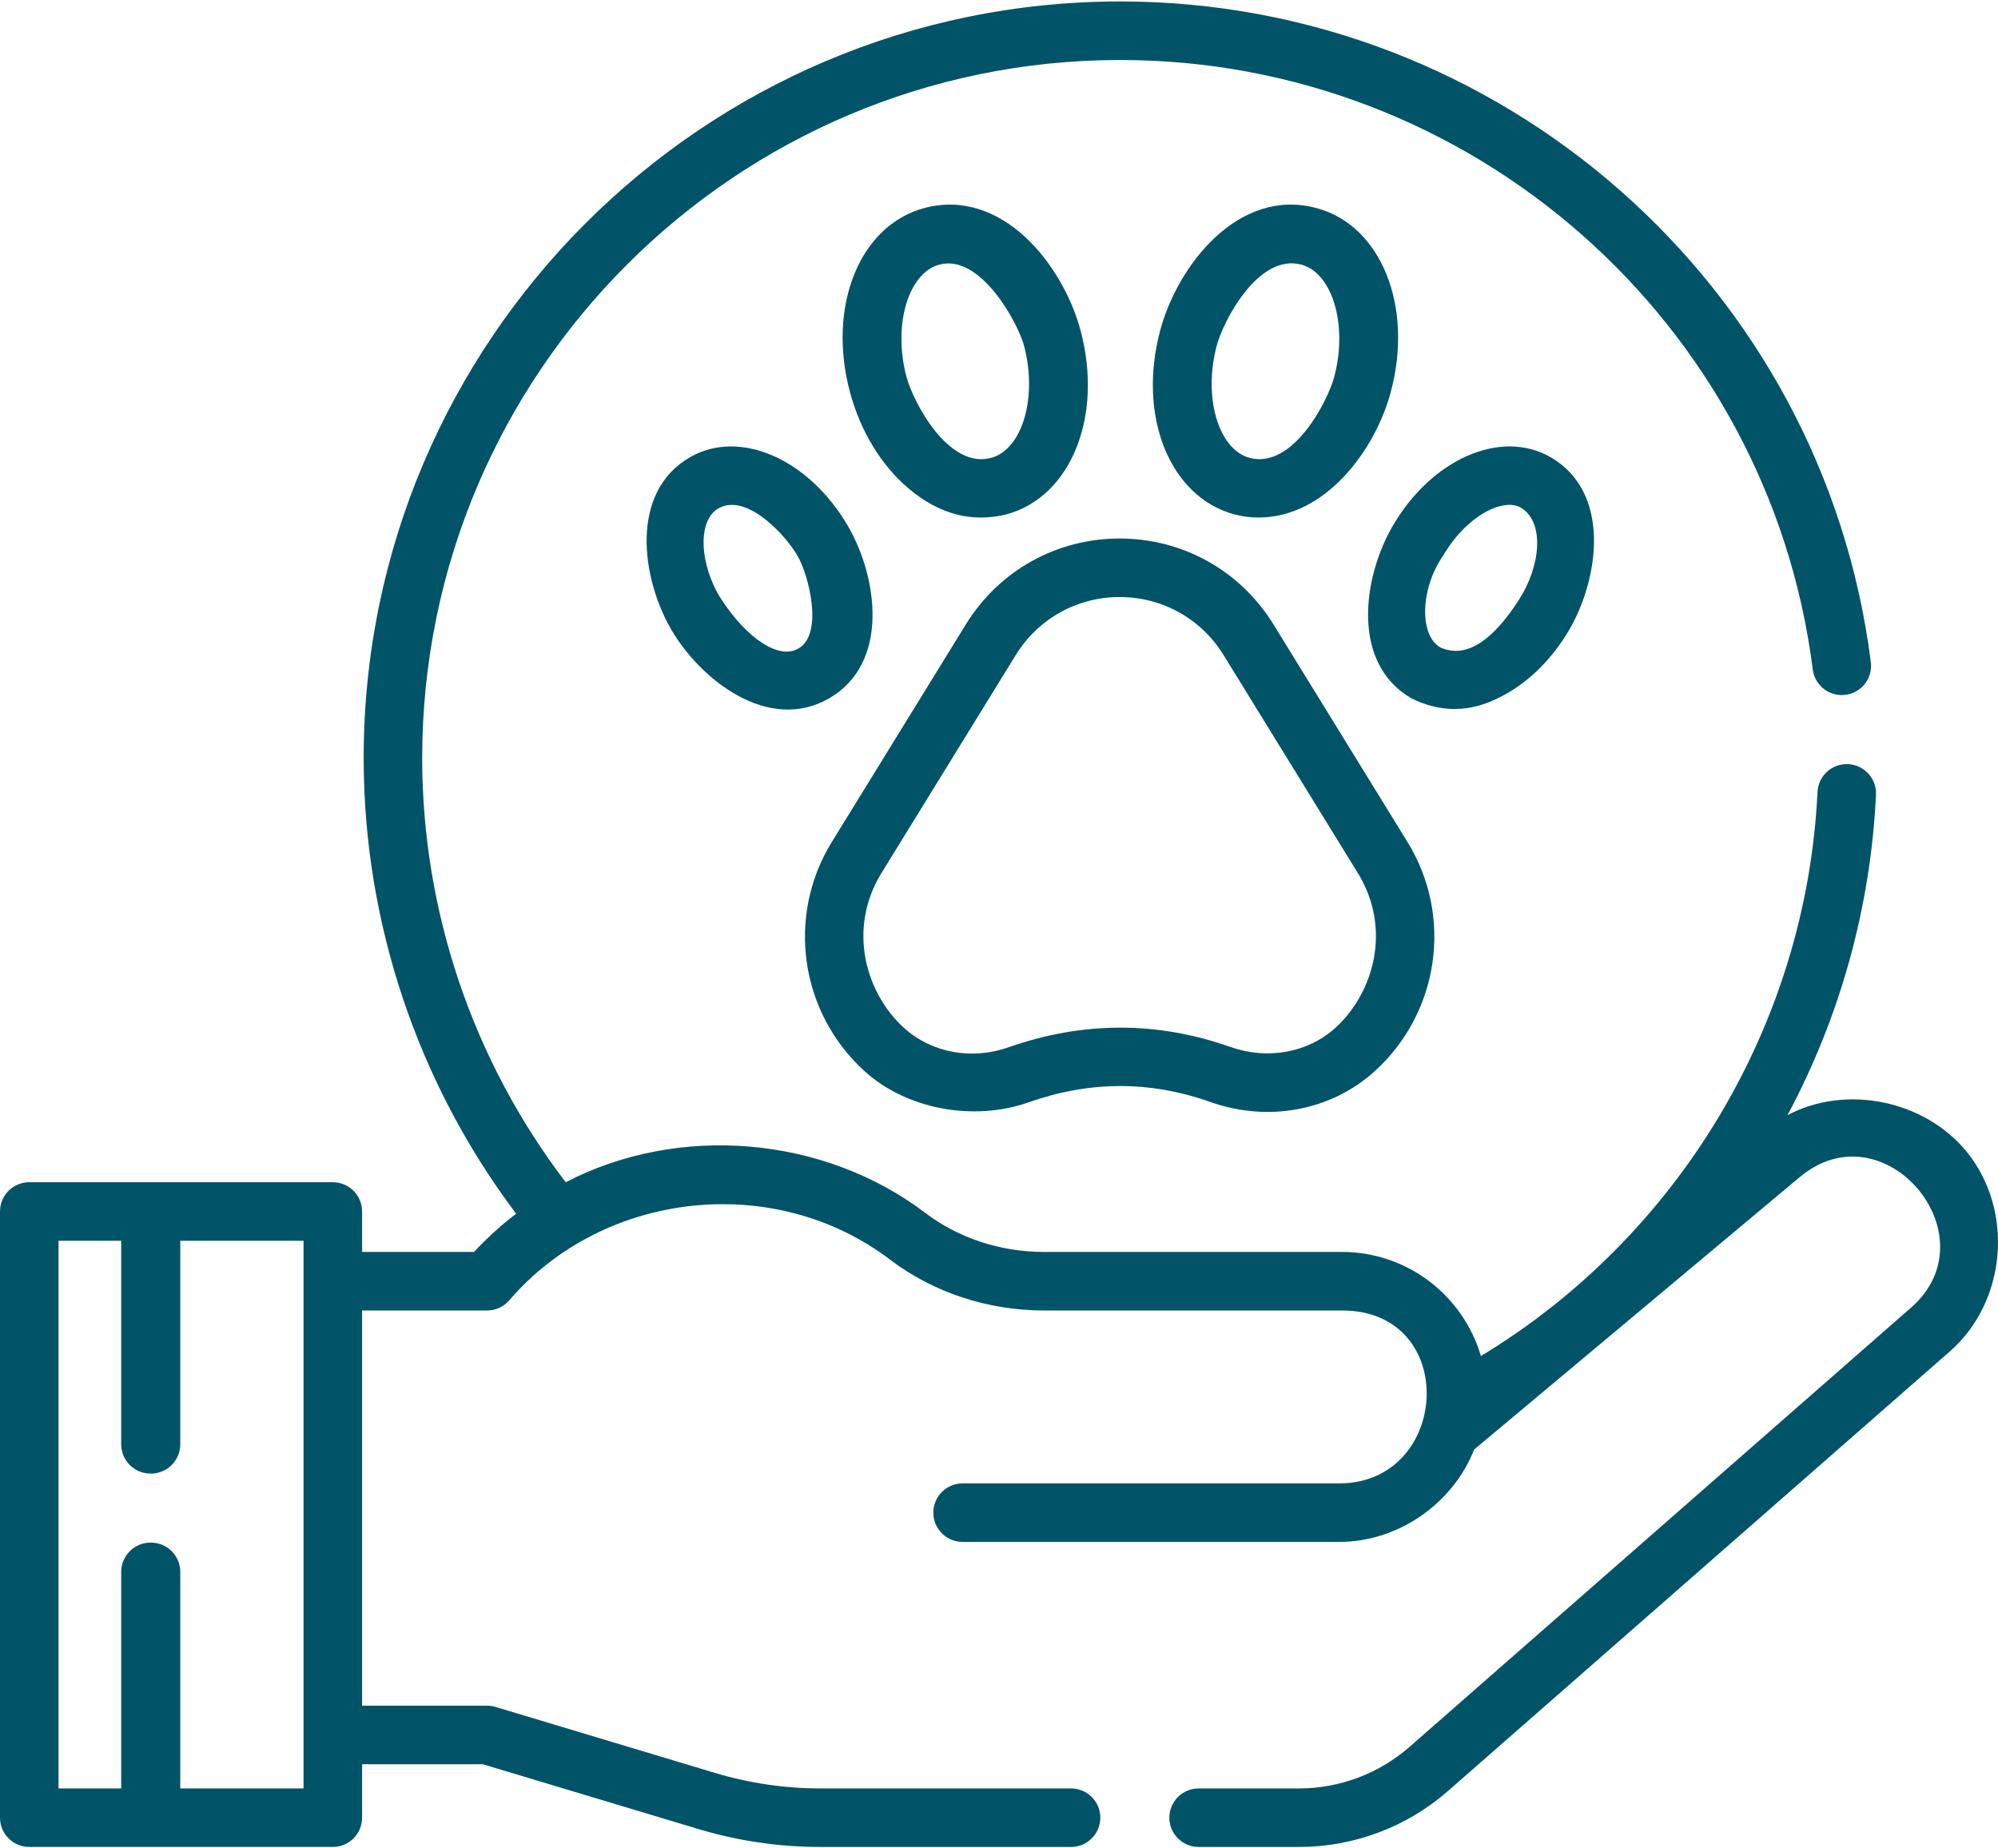 <svg width="80" height="74" viewBox="0 0 80 74" fill="none" xmlns="http://www.w3.org/2000/svg">
<path d="M36.377 19.554C37.597 20.586 38.902 20.933 40.292 20.594C42.88 19.901 44.185 16.664 43.264 13.225C42.562 10.605 40.121 7.495 37.005 8.33C34.417 9.023 33.112 12.26 34.033 15.699C34.453 17.263 35.285 18.632 36.377 19.554ZM37.612 10.594C39.271 10.149 40.764 12.952 41 13.832C41.552 15.893 40.938 17.994 39.685 18.33C37.956 18.793 36.558 16.065 36.297 15.092C35.745 13.031 36.359 10.929 37.612 10.594Z" fill="#015467"/>
<path d="M50.386 20.719C53.093 20.719 55.069 17.997 55.686 15.698C56.607 12.26 55.301 9.023 52.713 8.33C49.597 7.495 47.157 10.604 46.455 13.225C45.534 16.664 46.839 19.901 49.427 20.594C49.741 20.678 50.062 20.719 50.386 20.719ZM48.719 13.832C48.979 12.86 50.378 10.131 52.107 10.594C53.359 10.929 53.974 13.031 53.421 15.092C53.161 16.063 51.762 18.794 50.034 18.33C48.781 17.995 48.167 15.893 48.719 13.832Z" fill="#015467"/>
<path d="M27.627 18.305C25.188 19.713 25.695 23.157 26.863 25.181C28.032 27.205 30.763 29.364 33.2 27.957C35.639 26.548 35.133 23.105 33.964 21.081C32.402 18.375 29.618 17.156 27.627 18.305ZM32.028 25.927C31.2 26.492 29.859 25.49 28.893 24.009C28.024 22.676 27.879 20.815 28.799 20.335C29.924 19.747 31.468 21.44 31.934 22.253C32.398 23.062 32.945 25.3 32.028 25.927Z" fill="#015467"/>
<path d="M60.058 27.911C61.157 27.366 62.149 26.397 62.851 25.181C64.019 23.157 64.526 19.713 62.087 18.305C60.096 17.155 57.312 18.375 55.75 21.081C54.582 23.105 54.075 26.548 56.514 27.957C57.692 28.542 58.873 28.527 60.058 27.911ZM57.686 25.927C56.817 25.457 56.866 23.555 57.779 22.253C58.703 20.652 60.212 19.895 60.914 20.335C61.858 20.926 61.682 22.672 60.821 24.009C59.825 25.555 58.77 26.395 57.686 25.927Z" fill="#015467"/>
<path d="M34.638 42.902C36.339 44.434 39.023 44.89 41.163 44.138C43.645 43.265 46.038 43.26 48.479 44.123C50.783 44.936 53.294 44.466 55.033 42.895C57.632 40.547 58.189 36.685 56.358 33.712L50.989 24.997C49.662 22.844 47.36 21.559 44.831 21.559C42.302 21.559 40 22.844 38.673 24.997L33.304 33.712C31.47 36.69 32.031 40.554 34.638 42.902ZM35.3 34.942L40.669 26.227C41.566 24.771 43.122 23.902 44.831 23.902C46.541 23.902 48.097 24.771 48.993 26.227L54.362 34.942C55.766 37.219 54.971 39.792 53.462 41.156C52.361 42.149 50.752 42.439 49.26 41.913C46.336 40.88 43.35 40.884 40.385 41.927C38.909 42.446 37.308 42.152 36.206 41.16C34.692 39.797 33.895 37.223 35.3 34.942Z" fill="#015467"/>
<path d="M78.734 46.095C77.069 44.063 73.93 43.394 71.571 44.645C73.683 40.7 74.9 36.313 75.115 31.818C75.146 31.172 74.647 30.623 74 30.592C73.351 30.561 72.804 31.06 72.773 31.707C72.331 40.993 67.214 49.497 59.295 54.289C58.592 51.883 56.366 50.121 53.737 50.121H41.802C40.064 50.121 38.38 49.568 37.059 48.565C32.991 45.474 27.192 44.975 22.652 47.33C18.94 42.477 16.905 36.487 16.905 30.351C16.905 14.94 29.444 2.402 44.855 2.402C58.901 2.402 70.821 12.892 72.583 26.803C72.664 27.445 73.251 27.9 73.893 27.818C74.535 27.737 74.99 27.151 74.908 26.509C72.999 11.429 60.079 0.058 44.855 0.058C28.151 0.058 14.561 13.647 14.561 30.351C14.561 36.932 16.721 43.359 20.667 48.59C20.066 49.049 19.501 49.56 18.979 50.121H14.498V48.502C14.498 47.855 13.973 47.33 13.326 47.33H1.172C0.525 47.33 0 47.855 0 48.502V72.771C0 73.418 0.525 73.942 1.172 73.942H13.326C13.973 73.942 14.498 73.418 14.498 72.771V70.63H19.33L27.943 73.219C29.538 73.699 31.192 73.943 32.859 73.943H42.885C43.532 73.943 44.057 73.418 44.057 72.771C44.057 72.124 43.532 71.599 42.885 71.599H32.859C31.421 71.599 29.994 71.389 28.619 70.975L19.84 68.336C19.731 68.303 19.617 68.286 19.503 68.286H14.498V52.465H19.503C19.844 52.465 20.169 52.316 20.391 52.057C24.159 47.674 30.996 46.902 35.641 50.431C37.367 51.743 39.555 52.465 41.802 52.465H53.737C58.467 52.465 58.071 59.386 53.626 59.386H38.543C37.895 59.386 37.371 59.911 37.371 60.558C37.371 61.205 37.895 61.73 38.543 61.73H53.626C55.977 61.73 58.175 60.2 59.025 58.031L72.063 47.124C75.452 44.288 79.789 49.484 76.529 52.34L56.44 69.933C55.214 71.007 53.64 71.599 52.009 71.599H47.993C47.346 71.599 46.821 72.124 46.821 72.771C46.821 73.418 47.346 73.943 47.993 73.943H52.009C54.209 73.943 56.331 73.145 57.984 71.696L78.073 54.103C80.353 52.106 80.656 48.439 78.734 46.095ZM12.154 71.599H7.218V62.93C7.218 62.282 6.693 61.758 6.046 61.758C6.042 61.758 6.039 61.758 6.035 61.758C6.032 61.758 6.029 61.758 6.025 61.758C5.378 61.758 4.853 62.282 4.853 62.93V71.599H2.344V49.674H4.853V57.822C4.853 58.469 5.378 58.994 6.025 58.994C6.029 58.994 6.032 58.993 6.035 58.993C6.039 58.993 6.042 58.994 6.046 58.994C6.693 58.994 7.218 58.469 7.218 57.822V49.674H12.154V71.599H12.154Z" fill="#015467"/>
</svg>
